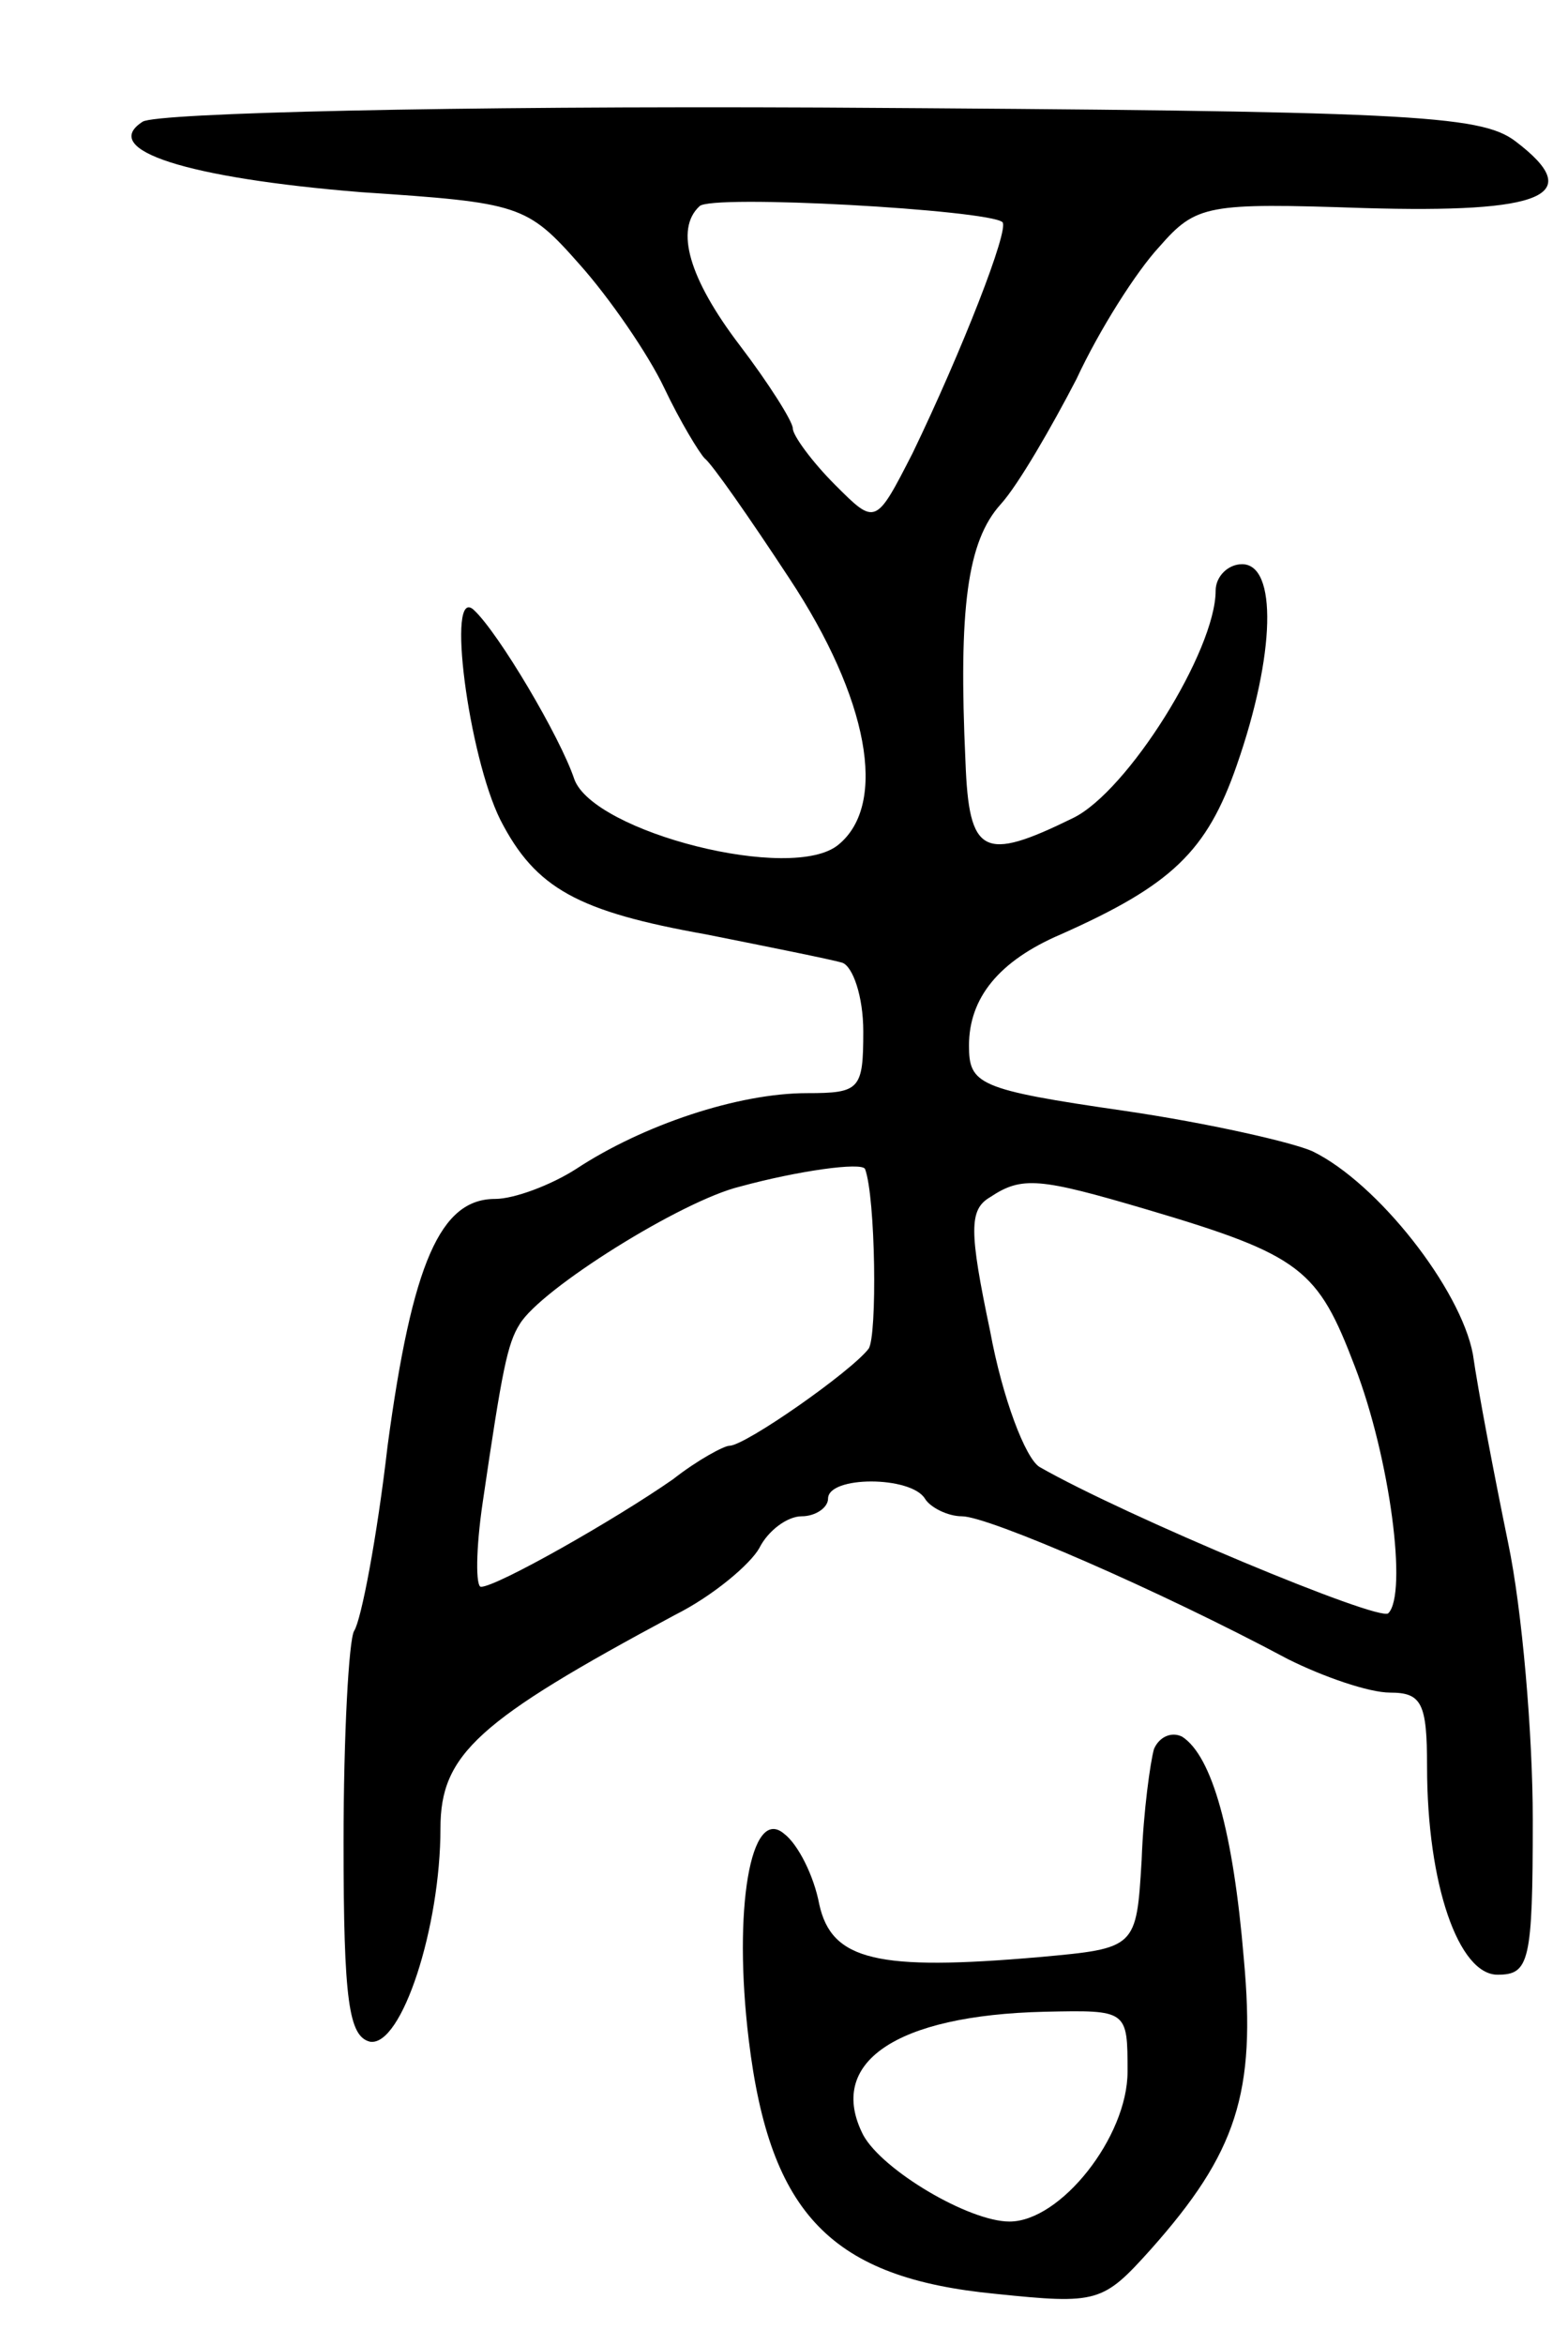 <svg version="1.0" xmlns="http://www.w3.org/2000/svg"
 width="89pt" height="133pt" viewBox="0 0 89 133"
 preserveAspectRatio="xMidYMid meet">
<g transform="translate(0,133) scale(0.1,-0.1)"
fill="#000000" stroke="none">
<path d="M81 1261 c-25 -16 25 -32 124 -40 90 -6 94 -7 124 -41 17 -19 39 -51
48 -70 9 -19 20 -37 23 -40 4 -3 25 -33 48 -68 45 -68 56 -128 28 -151 -26
-22 -139 7 -150 37 -8 24 -43 83 -57 96 -16 15 -3 -83 15 -119 20 -39 44 -52
117 -65 35 -7 70 -14 77 -16 6 -2 12 -19 12 -39 0 -33 -2 -35 -32 -35 -39 0
-93 -18 -131 -43 -14 -9 -35 -17 -46 -17 -31 0 -47 -36 -61 -140 -6 -52 -15
-99 -19 -105 -3 -5 -6 -59 -6 -120 0 -90 3 -110 15 -113 18 -3 40 65 40 121 0
42 21 61 133 121 22 11 43 29 48 38 5 10 16 18 24 18 8 0 15 5 15 10 0 13 47
13 55 0 3 -5 13 -10 21 -10 15 0 112 -42 185 -81 20 -10 46 -19 58 -19 18 0
21 -6 21 -42 0 -67 18 -118 40 -118 18 0 20 7 20 88 0 48 -6 119 -14 157 -8
39 -17 86 -20 107 -7 37 -54 97 -91 115 -11 5 -59 16 -107 23 -83 12 -88 15
-88 37 0 27 17 48 52 63 63 28 83 47 100 96 22 63 23 114 3 114 -8 0 -15 -7
-15 -15 0 -34 -50 -114 -81 -129 -51 -25 -59 -21 -61 32 -4 87 1 125 20 146
10 11 29 44 43 71 13 28 34 61 47 75 21 24 27 25 116 22 102 -3 127 7 86 38
-20 15 -61 17 -394 19 -209 1 -377 -3 -385 -8z m488 -57 c4 -4 -23 -73 -51
-131 -21 -41 -21 -41 -44 -18 -13 13 -24 28 -24 32 0 4 -14 26 -30 47 -29 38
-37 66 -23 79 6 7 164 -2 172 -9z m-78 -537 c6 -16 7 -95 2 -102 -10 -13 -70
-55 -79 -55 -3 0 -18 -8 -32 -19 -33 -23 -100 -61 -109 -61 -3 0 -3 21 1 48
11 75 14 90 21 101 12 20 92 70 125 78 33 9 69 14 71 10z m160 -23 c88 -26 97
-34 118 -89 20 -52 30 -129 19 -140 -5 -5 -149 55 -198 83 -8 5 -21 39 -28 77
-12 57 -12 69 0 76 18 12 28 11 89 -7z"/>
<path d="M655 338 c-2 -7 -6 -35 -7 -63 -3 -50 -3 -50 -58 -55 -92 -8 -118 -2
-125 30 -3 16 -12 34 -20 40 -19 16 -29 -43 -20 -117 12 -99 47 -135 140 -144
58 -6 61 -5 88 25 49 55 60 89 53 165 -6 72 -18 115 -35 126 -6 3 -13 0 -16
-7z m-15 -183 c0 -37 -38 -85 -67 -85 -23 0 -72 29 -83 49 -21 41 18 68 103
70 47 1 47 1 47 -34z"/>
</g>
</svg>
